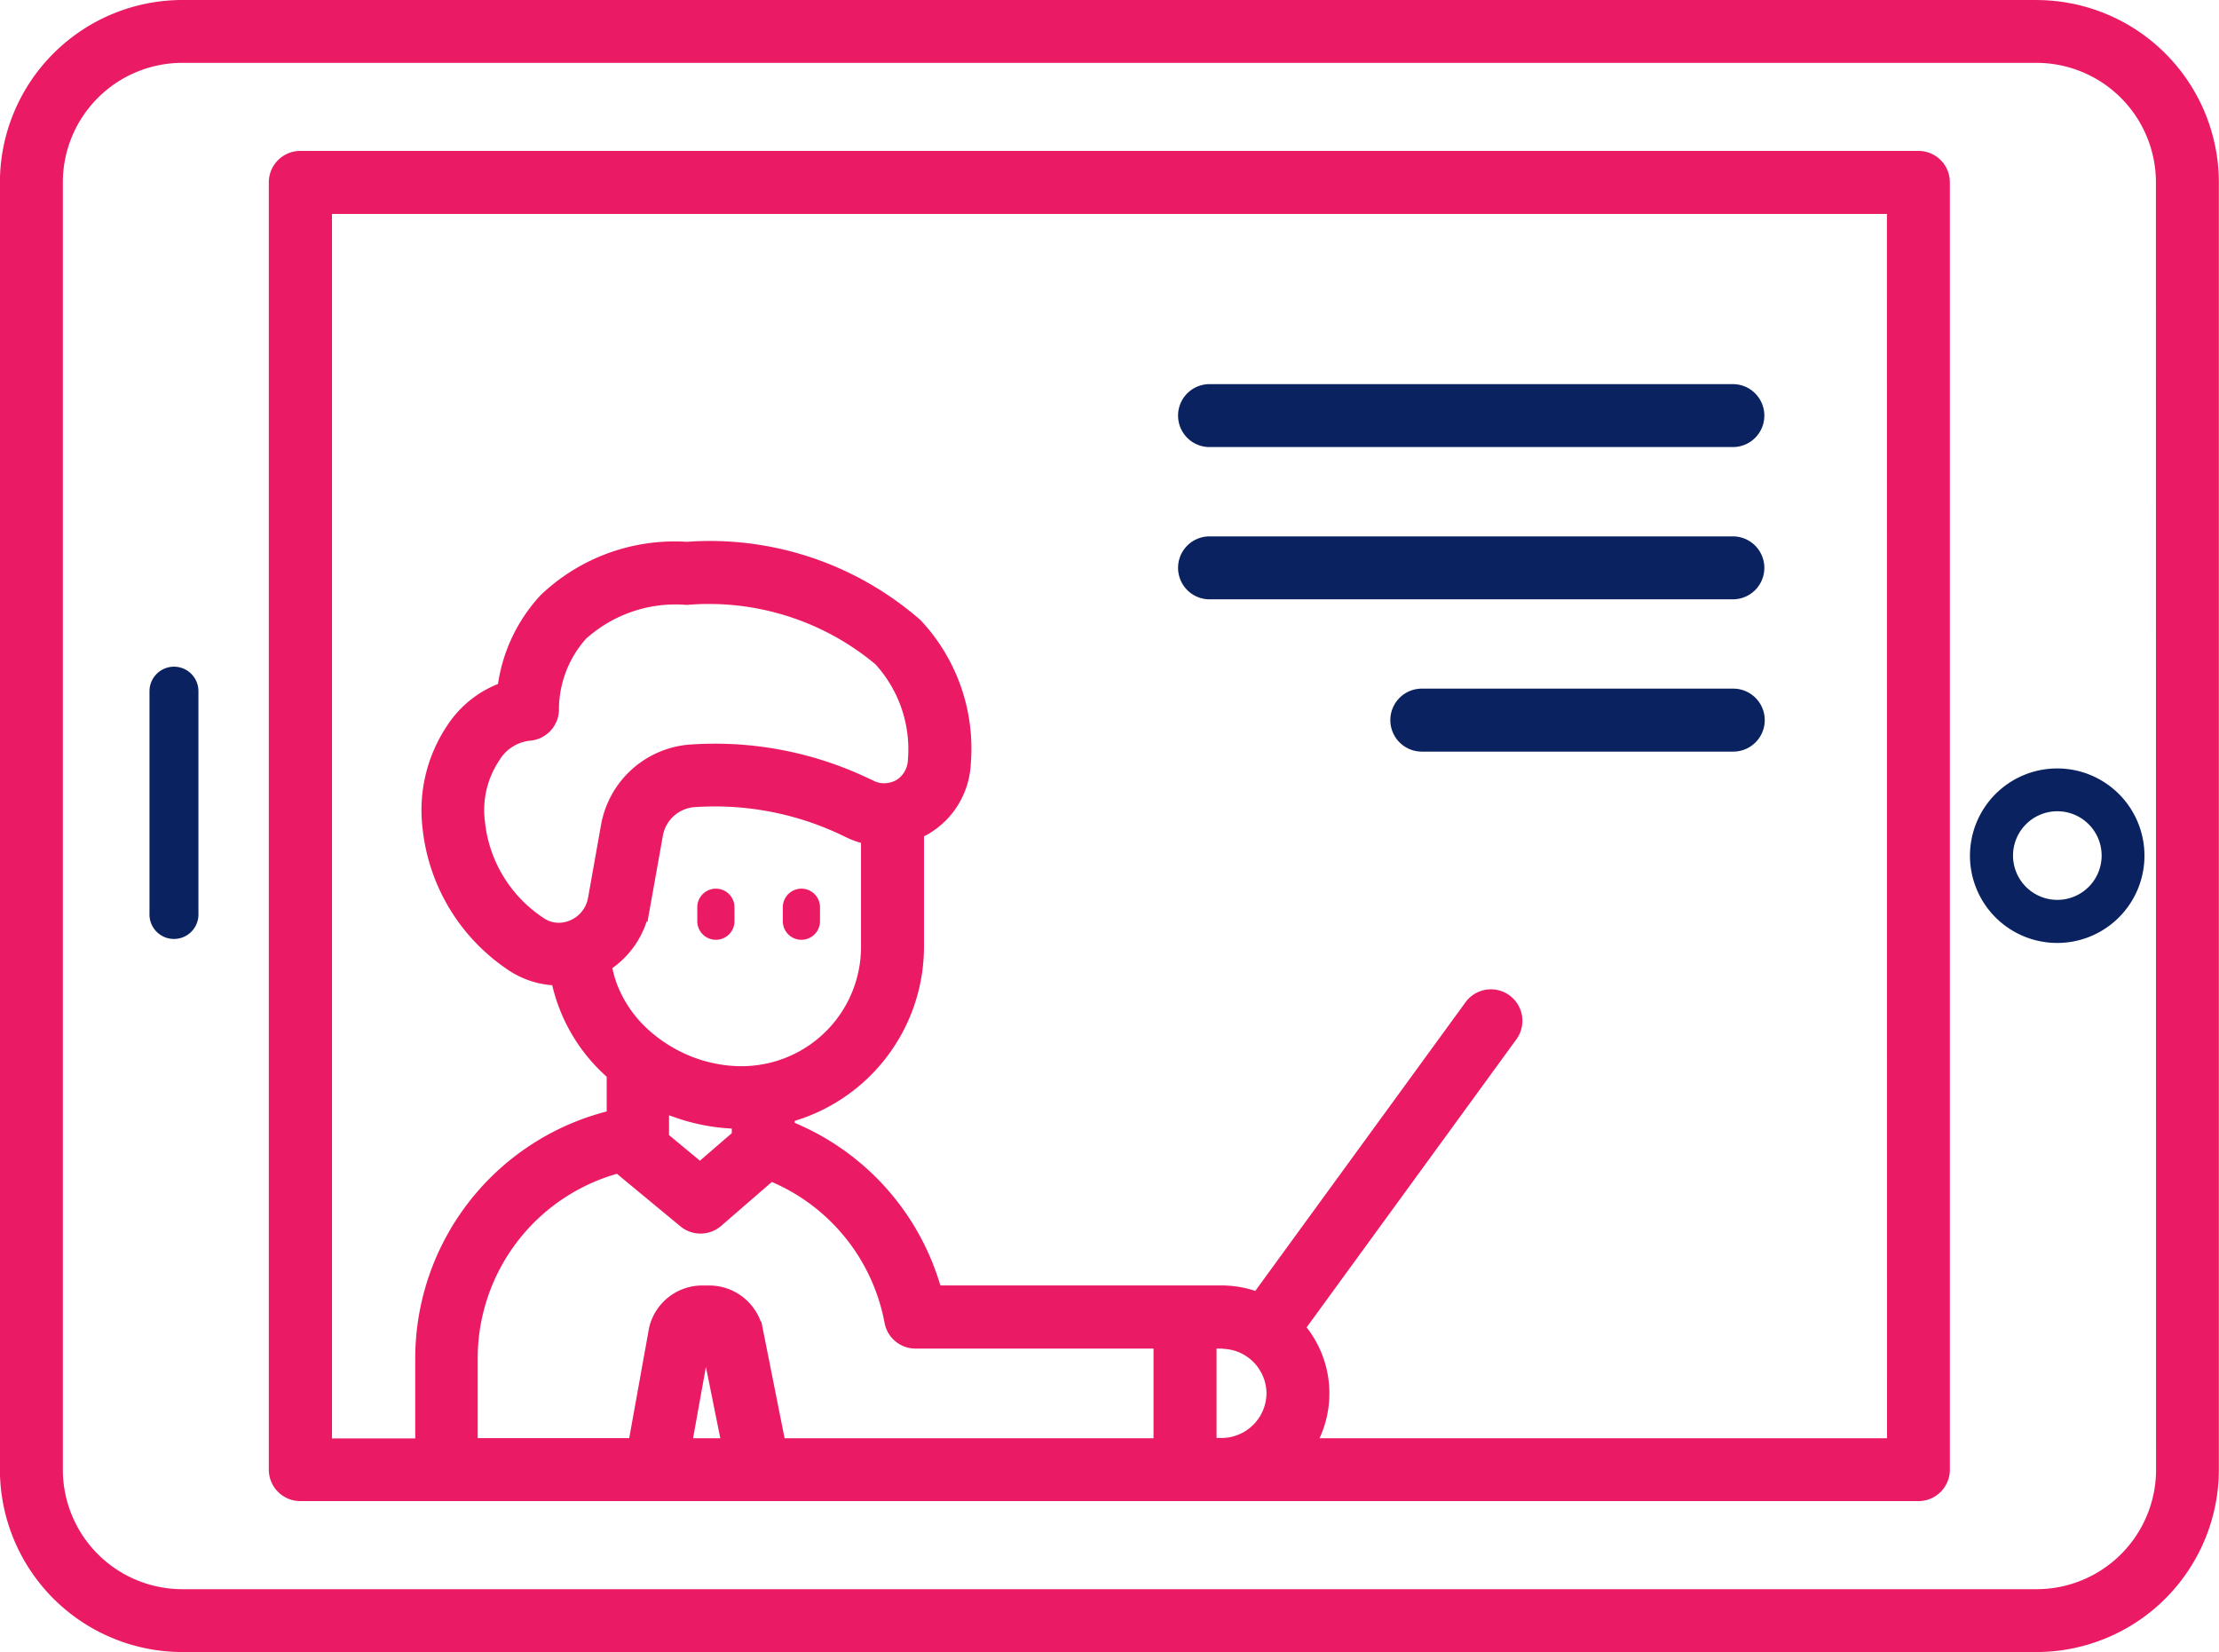 <svg xmlns="http://www.w3.org/2000/svg" width="47.738" height="35.537" viewBox="0 0 47.738 35.537">
  <g id="noun-online-teaching-1832496" transform="translate(-118.079 -107.69)">
    <path id="Path_1279" data-name="Path 1279" d="M161.894,107.84H122a3.778,3.778,0,0,0-3.773,3.773V139.3A3.778,3.778,0,0,0,122,143.077h39.891a3.778,3.778,0,0,0,3.773-3.773v-27.69a3.778,3.778,0,0,0-3.773-3.773Zm2.719,31.464a2.722,2.722,0,0,1-2.719,2.721H122a2.722,2.722,0,0,1-2.719-2.719V111.614A2.722,2.722,0,0,1,122,108.892h39.891a2.722,2.722,0,0,1,2.719,2.719Z" fill="#ea1b64" stroke="#ea1b64" stroke-width="0.3"/>
    <path id="Path_1280" data-name="Path 1280" d="M210.081,139.56H175.268a.527.527,0,0,0-.527.527v27.69a.527.527,0,0,0,.527.527h34.812a.525.525,0,0,0,.526-.527v-27.69a.525.525,0,0,0-.526-.527Zm-.527,27.692H196.946a2.151,2.151,0,0,0-.218-2.529l4.581-6.29a.527.527,0,0,0-.852-.621l-4.589,6.3h0a2.16,2.16,0,0,0-.777-.147h-6.166a5.325,5.325,0,0,0-3.169-3.546v-.257a3.768,3.768,0,0,0,2.78-3.63V154.06a1.8,1.8,0,0,0,.172-.088,1.7,1.7,0,0,0,.835-1.382,3.882,3.882,0,0,0-1.034-2.977,6.734,6.734,0,0,0-4.925-1.644,4.027,4.027,0,0,0-3.036,1.1,3.421,3.421,0,0,0-.89,1.917,2.184,2.184,0,0,0-1.1.862,3.117,3.117,0,0,0-.511,2.11,4.04,4.04,0,0,0,1.736,2.918h0a1.8,1.8,0,0,0,1.027.336,3.644,3.644,0,0,0,1.2,2.046v.932a5.339,5.339,0,0,0-4.119,5.191v1.875H175.8v-26.64h33.752Zm-13.35-1.119a1.119,1.119,0,0,1-1.087,1.113h-.287v-2.223h.259c.037,0,.072.008.112.011a1.11,1.11,0,0,1,.874.59,1.093,1.093,0,0,1,.129.509Zm-17.269,1.119v-1.874a4.28,4.28,0,0,1,3.192-4.133.69.69,0,0,0,.063.065l1.352,1.119a.529.529,0,0,0,.681-.007l1.162-1.007a4.269,4.269,0,0,1,2.6,3.177.526.526,0,0,0,.517.431h5.272v2.229h-8.21l-.5-2.51a1.031,1.031,0,0,0-1.04-.775h-.063a1.024,1.024,0,0,0-1.043.794l-.448,2.488h-3.538Zm4.117-7.2v-.12a2.778,2.778,0,0,0,.285.112,4.215,4.215,0,0,0,1.364.252v.312l-.048.042-.536.463-.249.215-.277-.229-.54-.448v-.606Zm-2.661-4.035a2.976,2.976,0,0,1-1.3-2.169h0a2.065,2.065,0,0,1,.327-1.4,1.026,1.026,0,0,1,.774-.5.528.528,0,0,0,.491-.548,2.446,2.446,0,0,1,.624-1.6,3.03,3.03,0,0,1,2.275-.774,5.741,5.741,0,0,1,4.162,1.318,2.871,2.871,0,0,1,.744,2.2.68.68,0,0,1-.317.527.659.659,0,0,1-.171.069.65.65,0,0,1-.458-.044l-.086-.04a7.539,7.539,0,0,0-3.838-.723h0a1.954,1.954,0,0,0-1.734,1.611l-.086.484-.193,1.083h0a.8.8,0,0,1-.485.594.757.757,0,0,1-.376.054.741.741,0,0,1-.348-.138Zm2.248-.325.28-1.567h0a.9.9,0,0,1,.79-.746,6.493,6.493,0,0,1,3.372.663h0a1.772,1.772,0,0,0,.4.136v2.36a2.714,2.714,0,0,1-1.726,2.523,2.668,2.668,0,0,1-.526.147,2.715,2.715,0,0,1-.459.041H184.7a3.146,3.146,0,0,1-1.65-.519,3.092,3.092,0,0,1-.526-.431,2.707,2.707,0,0,1-.526-.775,2.277,2.277,0,0,1-.179-.606,1.835,1.835,0,0,0,.82-1.226Zm.9,11.561.4-2.226h.1l.448,2.225h-.951Z" transform="translate(-50.729 -28.474)" fill="#ea1b64" stroke="#ea1b64" stroke-width="0.3"/>
    <path id="Path_1281" data-name="Path 1281" d="M528.327,260.87a1.877,1.877,0,1,0,1.325.55,1.875,1.875,0,0,0-1.325-.55Zm0,2.827a.953.953,0,1,1,.953-.952.953.953,0,0,1-.953.952Z" transform="translate(-365.988 -136.65)" fill="#0a2360"/>
    <path id="Path_1282" data-name="Path 1282" d="M148.71,250.18a.528.528,0,0,0-.527.527v4.78a.527.527,0,1,0,1.053,0v-4.78a.526.526,0,0,0-.526-.527Z" transform="translate(-26.888 -128.149)" fill="#0a2360"/>
    <path id="Path_1283" data-name="Path 1283" d="M366.408,221.634h11.259a.527.527,0,1,0,0-1.054H366.408a.527.527,0,0,0,0,1.054Z" transform="translate(-222.308 -101.202)" fill="#0a2360" stroke="#0a2360" stroke-width="0.3"/>
    <path id="Path_1284" data-name="Path 1284" d="M366.408,189.633h11.259a.527.527,0,1,0,0-1.054H366.408a.527.527,0,0,0,0,1.054Z" transform="translate(-222.308 -72.476)" fill="#0a2360" stroke="#0a2360" stroke-width="0.3"/>
    <path id="Path_1285" data-name="Path 1285" d="M417.692,252.58H411a.527.527,0,1,0,0,1.055h6.7a.527.527,0,0,0,0-1.055Z" transform="translate(-262.333 -129.927)" fill="#0a2360" stroke="#0a2360" stroke-width="0.3"/>
    <path id="Path_1286" data-name="Path 1286" d="M281.732,294.092a.4.4,0,0,0,.4-.4v-.3a.4.4,0,1,0-.8,0v.3a.4.4,0,0,0,.4.4Z" transform="translate(-146.412 -166.186)" fill="#ea1b64"/>
    <path id="Path_1287" data-name="Path 1287" d="M263.754,294.288a.4.4,0,0,0,.4-.4v-.3a.4.4,0,1,0-.8,0v.3a.4.4,0,0,0,.4.4Z" transform="translate(-130.274 -166.382)" fill="#ea1b64"/>
  </g>
</svg>
